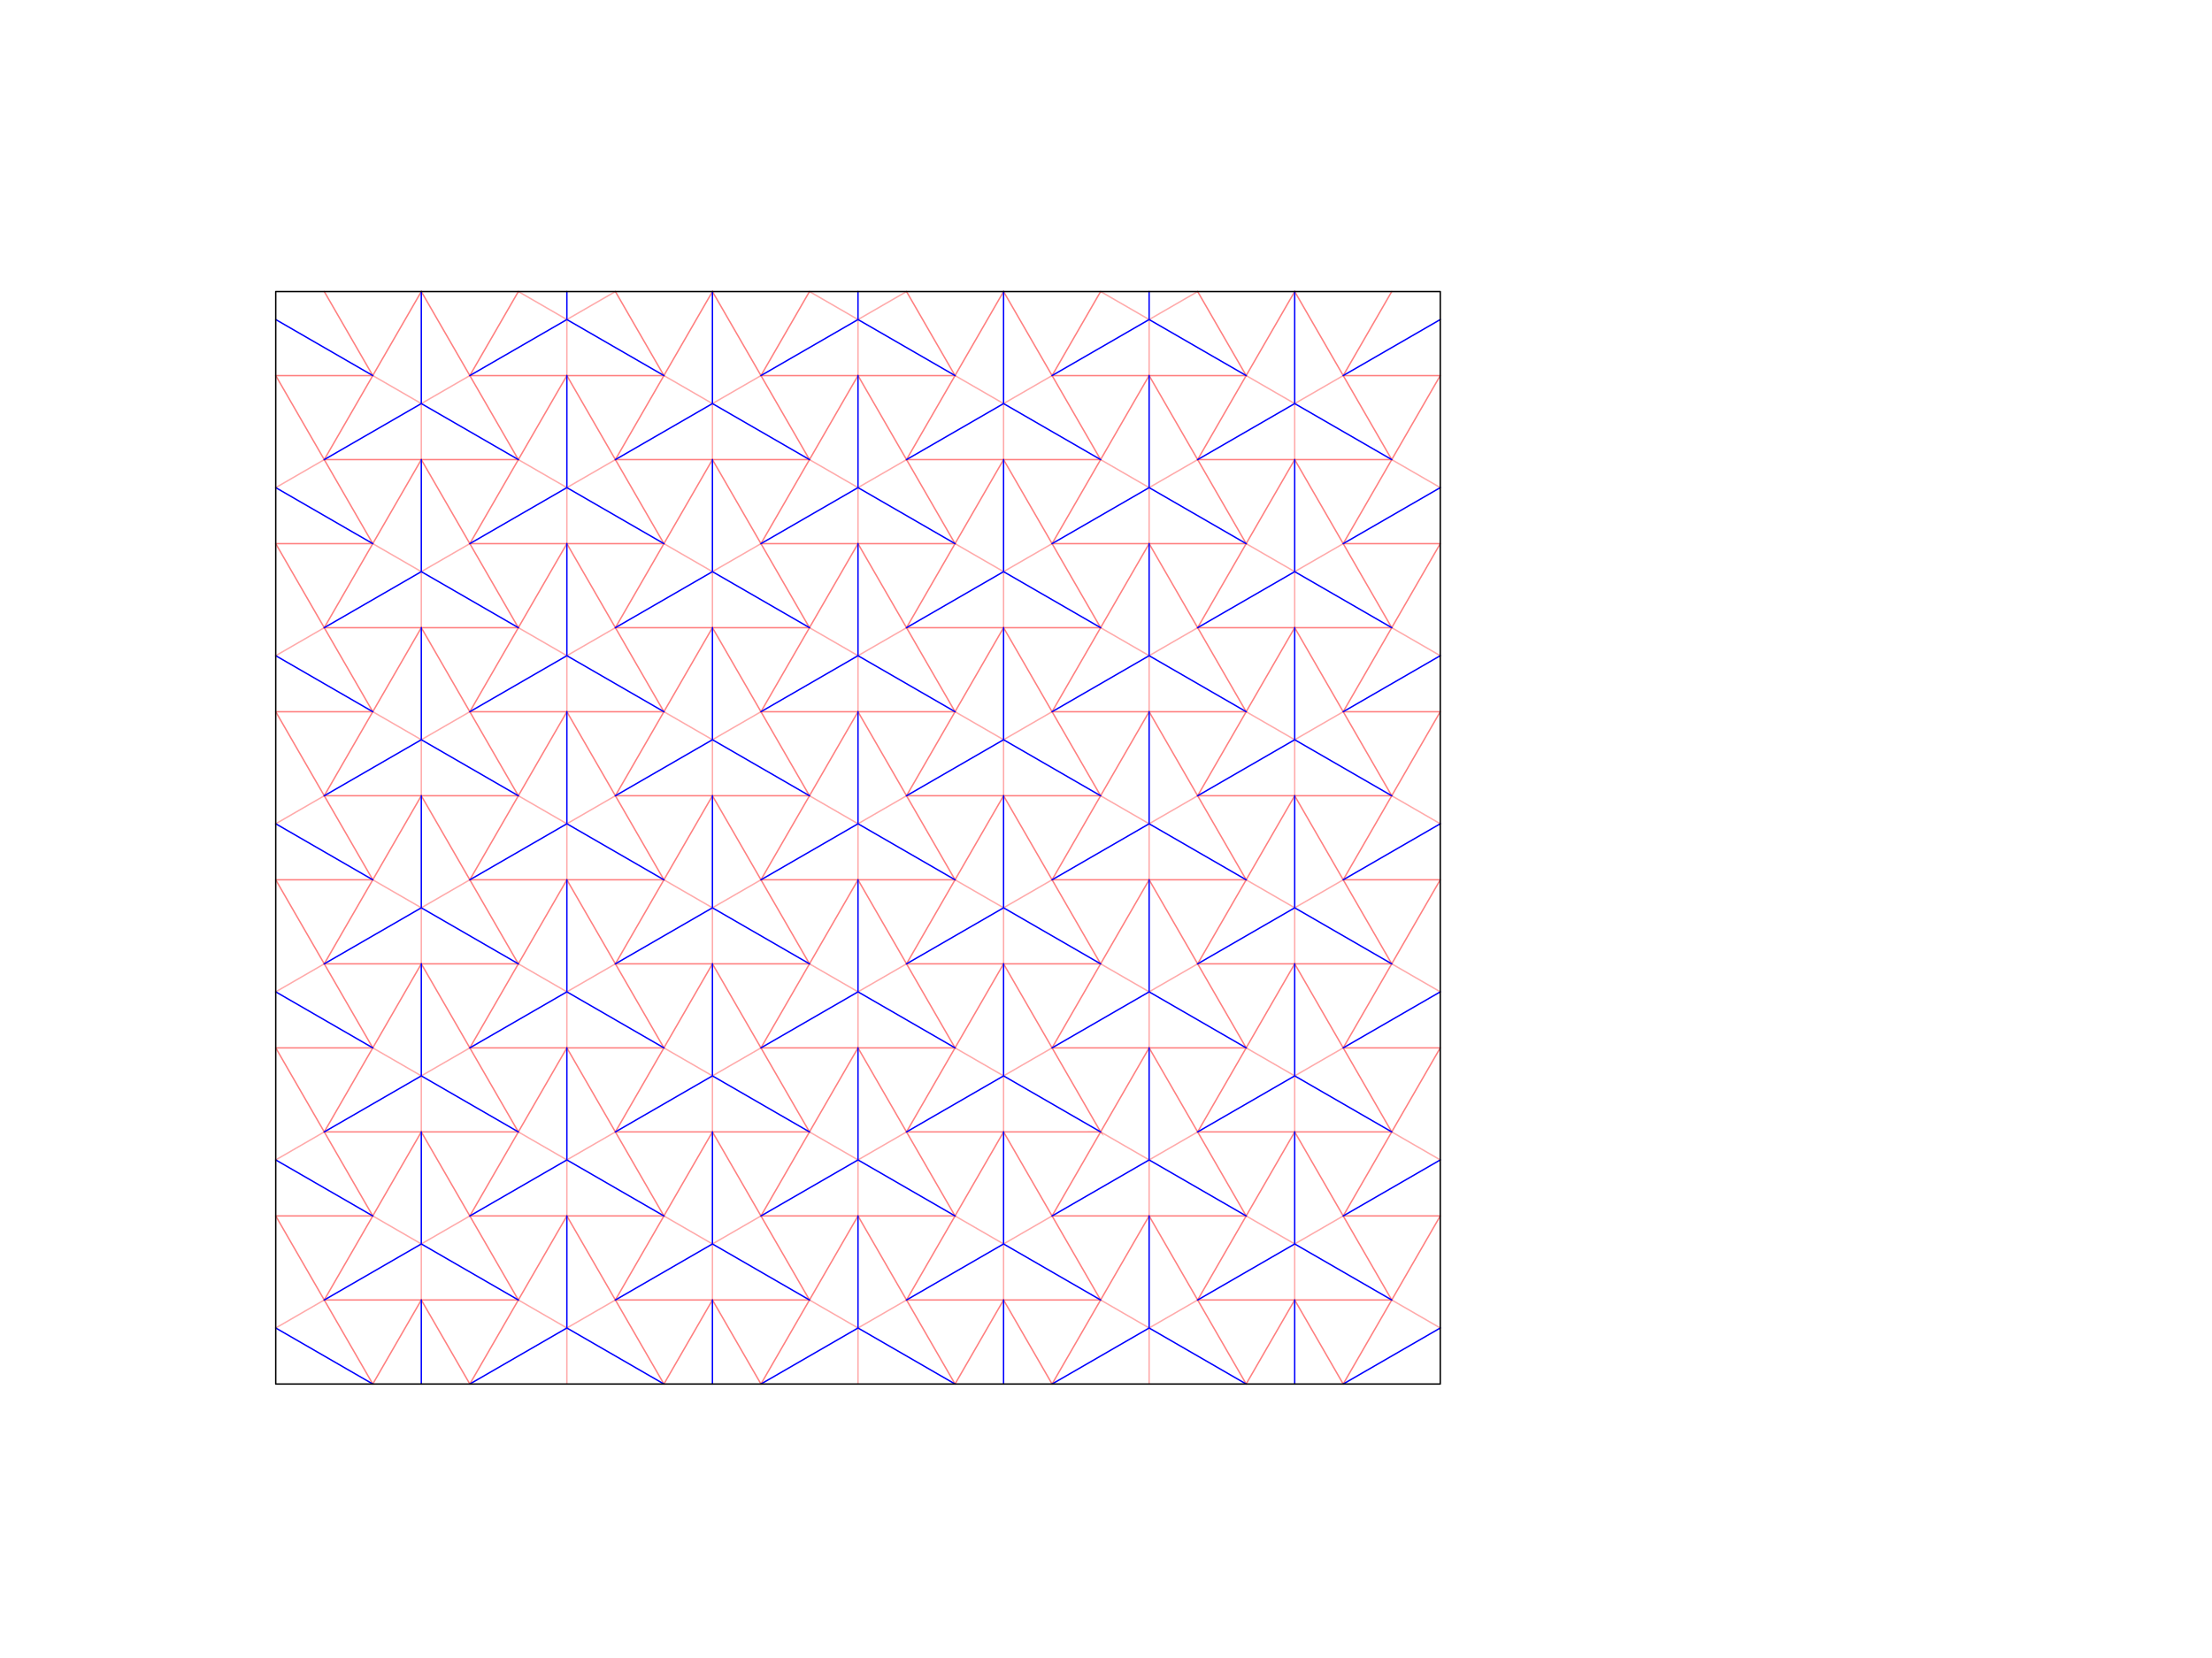 <?xml version="1.0" encoding="utf-8"?>
<!-- Generator: Adobe Illustrator 16.0.3, SVG Export Plug-In . SVG Version: 6.00 Build 0)  -->
<!DOCTYPE svg PUBLIC "-//W3C//DTD SVG 1.1//EN" "http://www.w3.org/Graphics/SVG/1.1/DTD/svg11.dtd">
<svg version="1.1" id="Layer_1" xmlns="http://www.w3.org/2000/svg" xmlns:xlink="http://www.w3.org/1999/xlink" x="0px" y="0px"
	 width="1566px" height="1174px" viewBox="0 0 1566 1174" enable-background="new 0 0 1566 1174" xml:space="preserve">
<path opacity="0.333" fill="none" stroke="#FF0000" stroke-linecap="round" stroke-miterlimit="10" d="M298.266,285.743v39.666
	 M298.266,285.743l-34.352-19.833 M332.618,265.91l-34.352,19.833 M195.212,345.241l34.352-19.833 M195.212,464.238l34.352-19.833
	 M298.266,523.736v39.666 M298.266,523.736l-34.352-19.833 M298.266,523.736l34.352-19.833 M298.266,404.74v39.666 M263.914,384.906
	l34.352,19.834 M298.266,404.74l34.352-19.834 M195.212,583.234l34.352-19.834 M401.32,226.245v39.666 M401.32,226.245
	l-34.354-19.833 M435.671,206.412l-34.352,19.833 M504.374,285.743v39.666 M504.374,285.743l-34.353-19.833 M504.374,285.743
	l34.353-19.833 M401.32,345.241v39.666 M401.32,345.241l-34.354-19.833 M435.671,325.408l-34.352,19.833 M401.319,464.238v39.666
	 M366.967,444.405l34.354,19.833 M401.319,464.238l34.352-19.833 M504.374,523.736v39.666 M504.374,523.736l-34.353-19.833
	 M504.374,523.736l34.353-19.833 M504.374,404.74v39.666 M470.021,384.906l34.353,19.834 M504.374,404.74l34.353-19.834
	 M401.319,583.234V622.9 M401.319,583.234L366.967,563.4 M435.67,563.4l-34.352,19.834 M607.427,226.245v39.666 M607.427,226.245
	l-34.352-19.833 M607.427,226.245l34.354-19.833 M710.48,285.743v39.666 M710.48,285.743l-34.354-19.833 M744.832,265.91
	l-34.352,19.833 M607.427,345.241v39.666 M607.427,345.241l-34.352-19.833 M607.427,345.241l34.354-19.833 M607.426,464.238v39.666
	 M573.075,444.405l34.352,19.833 M607.426,464.238l34.354-19.833 M710.48,523.736v39.666 M710.48,523.736l-34.354-19.833
	 M744.832,503.903l-34.352,19.833 M710.48,404.74v39.666 M676.129,384.906l34.352,19.834 M710.48,404.74l34.352-19.834
	 M607.426,583.234V622.9 M607.426,583.234L573.074,563.4 M607.426,583.234L641.78,563.4 M813.535,226.245v39.666 M813.535,226.245
	l-34.352-19.833 M813.535,226.245l34.352-19.833 M916.588,285.743v39.666 M916.588,285.743l-34.352-19.833 M916.588,285.743
	l34.352-19.833 M813.535,345.241v39.666 M813.535,345.241l-34.352-19.833 M813.535,345.241l34.352-19.833 M813.533,464.238v39.666
	 M779.182,444.405l34.354,19.833 M813.533,464.238l34.352-19.833 M916.588,523.736v39.666 M916.588,523.736l-34.352-19.833
	 M916.588,523.736l34.352-19.833 M916.588,404.74v39.666 M882.236,384.906l34.352,19.834 M916.588,404.74l34.352-19.834
	 M813.533,583.234V622.9 M813.533,583.234L779.182,563.4 M847.885,563.4l-34.352,19.834 M195.212,702.23l34.352-19.832
	 M298.266,761.729v39.666 M298.266,761.729l-34.352-19.832 M298.266,761.729l34.352-19.832 M298.266,642.732v39.666
	 M263.914,622.898l34.352,19.834 M298.266,642.732l34.352-19.834 M195.212,821.229l34.352-19.834 M195.211,940.225l34.352-19.832
	 M298.266,880.727v39.666 M263.914,860.893l34.352,19.834 M298.266,880.727l34.352-19.834 M401.319,702.23v39.666 M366.968,682.398
	l34.354,19.832 M401.319,702.23l34.352-19.832 M504.373,761.729v39.666 M504.373,761.729l-34.352-19.832 M504.373,761.729
	l34.352-19.832 M504.373,642.732v39.666 M470.021,622.898l34.352,19.834 M504.373,642.732l34.352-19.834 M401.319,821.229v39.666
	 M401.319,821.229l-34.354-19.834 M435.671,801.395l-34.352,19.834 M401.318,940.225v39.666 M366.967,920.393l34.354,19.832
	 M401.318,940.225l34.352-19.832 M504.373,880.727v39.666 M470.021,860.893l34.352,19.834 M504.373,880.727l34.352-19.834
	 M607.427,702.23v39.666 M573.075,682.398l34.352,19.832 M607.427,702.23l34.354-19.832 M710.48,761.729v39.666 M710.48,761.729
	l-34.354-19.832 M744.832,741.896l-34.352,19.832 M710.48,642.732v39.666 M676.129,622.898l34.352,19.834 M710.48,642.732
	l34.352-19.834 M607.427,821.229v39.666 M607.427,821.229l-34.352-19.834 M607.427,821.229l34.354-19.834 M607.426,940.225v39.666
	 M573.074,920.393l34.352,19.832 M607.426,940.225l34.354-19.832 M710.48,880.727v39.666 M676.129,860.893l34.352,19.834
	 M710.48,880.727l34.352-19.834 M813.533,702.23v39.666 M779.182,682.398l34.354,19.832 M813.533,702.23l34.352-19.832
	 M916.588,761.729v39.666 M916.588,761.729l-34.352-19.832 M916.588,761.729l34.352-19.832 M916.588,642.732v39.666
	 M882.236,622.898l34.352,19.834 M916.588,642.732l34.352-19.834 M813.533,821.229v39.666 M813.533,821.229l-34.352-19.834
	 M847.885,801.395l-34.352,19.834 M813.533,940.225v39.666 M779.182,920.393l34.354,19.832 M813.533,940.225l34.352-19.832
	 M916.588,880.727v39.666 M882.236,860.893l34.352,19.834 M916.588,880.727l34.352-19.834 M1019.645,345.24l-34.353-19.833
	 M985.29,444.404l34.353,19.833 M1019.643,583.232L985.29,563.4 M985.29,682.396l34.353,19.834 M1019.643,821.227l-34.353-19.832
	 M985.29,920.391l34.353,19.834"/>
<path opacity="0.5" fill="none" stroke="#FF0000" stroke-linecap="round" stroke-miterlimit="10" enable-background="new    " d="
	M470.021,979.891l-68.703-118.996l-68.701,118.996 M676.129,979.891l-68.703-118.996l-68.701,118.996 M882.236,979.891
	l-68.703-118.996l-68.701,118.996 M229.564,206.413l34.351,59.498 M366.968,325.409l-68.702-118.997l-68.703,118.997H366.968z
	 M195.212,265.91l68.702,118.997 M195.212,384.907l68.702,118.997 M366.968,563.402l-68.702-118.997l-68.703,118.997H366.968z
	 M366.968,444.406l-68.702-118.998l-68.703,118.998H366.968z M195.212,503.903L263.914,622.9 M366.969,206.413l-34.351,59.499
	h137.403l-34.354-59.499 M573.076,325.409l-68.702-118.997L435.67,325.409H573.076z M470.021,384.907L401.32,265.91l-68.702,118.997
	H470.021z M470.021,503.904l-68.702-118.997l-68.701,118.997H470.021z M573.075,563.402l-68.701-118.997L435.67,563.402H573.075z
	 M573.075,444.406l-68.701-118.998L435.67,444.406H573.075z M470.021,622.9l-68.702-118.997L332.618,622.9H470.021z
	 M573.076,206.413l-34.354,59.499h137.404l-34.354-59.499 M779.184,325.409L710.48,206.412l-68.703,118.997H779.184z
	 M676.129,384.907L607.427,265.91l-68.702,118.997H676.129z M676.129,503.904l-68.703-118.997l-68.701,118.997H676.129z
	 M779.182,563.402L710.48,444.405l-68.703,118.997H779.182z M779.182,444.406L710.48,325.408l-68.703,118.998H779.182z
	 M676.129,622.9l-68.703-118.997L538.725,622.9H676.129z M779.184,206.414l-34.352,59.498h137.404l-34.354-59.499 M985.291,325.409
	l-68.703-118.997l-68.703,118.997H985.291z M882.236,384.907L813.535,265.91l-68.703,118.997H882.236z M882.236,503.904
	l-68.703-118.997l-68.701,118.997H882.236z M985.289,563.402l-68.701-118.997l-68.703,118.997H985.289z M985.289,444.406
	l-68.701-118.998l-68.703,118.998H985.289z M882.236,622.9l-68.703-118.997L744.832,622.9H882.236z M195.212,622.9l68.702,118.996
	 M366.968,801.396l-68.702-118.998l-68.703,118.998H366.968z M366.968,682.398L298.266,563.4l-68.703,118.998H366.968z
	 M195.212,741.896l68.702,118.996 M195.211,860.895l68.703,118.996 M332.616,979.891l-34.351-59.498l-34.352,59.498
	 M366.967,920.393l-68.701-118.998l-68.703,118.998H366.967z M470.021,741.896L401.319,622.9l-68.702,118.996H470.021z
	 M573.075,801.396l-68.702-118.998L435.67,801.396H573.075z M573.075,682.398L504.373,563.4L435.67,682.398H573.075z
	 M470.021,860.895l-68.702-118.998l-68.702,118.998H470.021z M573.074,920.393l-68.701-118.998L435.67,920.393H573.074z
	 M676.129,741.896L607.427,622.9l-68.702,118.996H676.129z M779.182,801.396L710.48,682.398l-68.703,118.996H779.18L779.182,801.396
	L779.182,801.396z M779.182,682.398L710.48,563.4l-68.703,118.998H779.182z M676.129,860.895l-68.702-118.998l-68.702,118.998
	H676.129z M744.832,979.891l-34.352-59.498l-34.354,59.498 M779.182,920.393L710.48,801.395l-68.703,118.998H779.182z
	 M882.236,741.896L813.533,622.9l-68.701,118.996H882.236z M985.289,801.396l-68.701-118.998l-68.703,118.998H985.289z
	 M985.289,682.398L916.588,563.4l-68.703,118.998H985.289z M882.236,860.895l-68.703-118.998l-68.701,118.998H882.236z
	 M950.938,979.891l-34.353-59.5l-34.353,59.5 M985.289,920.393l-68.701-118.998l-68.703,118.998H985.289z M950.939,265.91
	l34.352-59.497 M1019.645,265.909l-68.705,118.997 M950.939,503.903l68.701-118.997 M950.939,622.898l68.701-118.996
	 M950.939,741.896l68.701-118.998 M950.939,860.893l68.701-118.996 M950.939,979.891l68.701-118.998 M538.725,979.891
	l-34.351-59.498l-34.353,59.498 M950.939,265.91l68.703-0.001 M950.939,384.906h68.701 M950.939,503.903l68.701-0.001
	 M950.939,622.898h68.701 M950.939,741.896l68.701-0.002 M950.939,860.893h68.701 M263.914,860.895h-68.702 M263.914,741.896
	h-68.702 M263.914,622.9h-68.702 M263.914,503.903h-68.702 M263.914,384.906l-68.702,0.001 M263.915,265.91h-68.702"/>
<path fill="none" stroke="#0000FF" stroke-linecap="round" stroke-miterlimit="10" d="M195.212,226.245l68.703,39.666
	 M298.266,285.743v-79.331 M298.266,285.743l-68.703,39.666 M298.266,285.743l68.702,39.666 M195.212,345.241l68.702,39.666
	 M195.212,464.238l68.702,39.666 M298.266,523.736v-79.331 M298.266,523.736l-68.703,39.666 M298.266,523.736l68.702,39.666
	 M298.266,404.74v-79.332 M298.266,404.74l-68.703,39.666 M298.266,404.74l68.702,39.666 M195.212,583.234l68.702,39.666
	 M401.32,226.245l-68.702,39.666 M401.32,226.245l68.701,39.666 M504.374,285.743v-79.331 M504.374,285.743l-68.703,39.666
	 M504.374,285.743l68.702,39.666 M401.32,345.241V265.91 M401.32,345.241l-68.702,39.666 M401.32,345.241l68.701,39.666
	 M401.319,464.238v-79.331 M401.319,464.238l-68.701,39.666 M401.319,464.238l68.702,39.666 M504.374,523.736v-79.331
	 M504.374,523.736l-68.703,39.666 M504.374,523.736l68.701,39.666 M504.374,404.74v-79.332 M504.374,404.74l-68.703,39.666
	 M504.374,404.74l68.701,39.666 M401.319,583.234v-79.331 M401.319,583.234L332.618,622.9 M401.319,583.234l68.702,39.666
	 M607.427,226.245l-68.702,39.666 M607.427,226.245l68.702,39.666 M710.48,285.743v-79.331 M710.48,285.743l-68.703,39.666
	 M710.48,285.743l68.703,39.666 M607.427,345.241V265.91 M607.427,345.241l-68.702,39.666 M607.427,345.241l68.702,39.666
	 M607.426,464.238v-79.331 M607.426,464.238l-68.701,39.666 M607.426,464.238l68.703,39.666 M710.48,523.736v-79.331
	 M710.48,523.736l-68.703,39.666 M710.48,523.736l68.697,39.666 M710.48,404.74v-79.332 M710.48,404.74l-68.703,39.666
	 M710.48,404.74l68.697,39.666 M607.426,583.234v-79.331 M607.426,583.234L538.725,622.9 M607.426,583.234l68.703,39.666
	 M813.535,226.245l-68.703,39.666 M813.535,226.245l68.701,39.666 M916.588,285.743v-79.331 M916.588,285.743l-68.703,39.666
	 M916.588,285.743l68.703,39.666 M813.535,345.241V265.91 M813.535,345.241l-68.703,39.666 M813.535,345.241l68.701,39.666
	 M813.533,464.238v-79.331 M813.533,464.238l-68.701,39.666 M813.533,464.238l68.703,39.666 M916.588,523.736v-79.331
	 M916.588,523.736l-68.703,39.666 M916.588,523.736l68.701,39.666 M916.588,404.74v-79.332 M916.588,404.74l-68.703,39.666
	 M916.588,404.74l68.701,39.666 M813.533,583.234v-79.331 M813.533,583.234L744.832,622.9 M813.533,583.234l68.703,39.666
	 M195.212,702.23l68.702,39.666 M298.266,761.729v-79.33 M298.266,761.729l-68.703,39.666 M298.266,761.729l68.702,39.666
	 M298.266,642.732V563.4 M298.266,642.732l-68.703,39.666 M298.266,642.732l68.702,39.666 M195.212,821.229l68.702,39.666
	 M195.211,940.225l68.703,39.666 M298.266,979.891v-59.498 M298.266,880.727v-79.332 M298.266,880.727l-68.703,39.666
	 M298.266,880.727l68.701,39.666 M401.319,702.23V622.9 M401.319,702.23l-68.702,39.666 M401.319,702.23l68.702,39.666
	 M504.373,761.729v-79.33 M504.373,761.729l-68.703,39.666 M504.373,761.729l68.702,39.666 M504.373,642.732V563.4 M504.373,642.732
	l-68.703,39.666 M504.373,642.732l68.702,39.666 M401.319,821.229v-79.332 M401.319,821.229l-68.702,39.666 M401.319,821.229
	l68.702,39.666 M401.318,940.225v-79.33 M401.318,940.225l-68.701,39.666 M401.318,940.225l68.703,39.666 M504.373,979.891v-59.498
	 M504.373,880.727v-79.332 M504.373,880.727l-68.703,39.666 M504.373,880.727l68.701,39.666 M607.427,702.23V622.9 M607.427,702.23
	l-68.702,39.666 M607.427,702.23l68.702,39.666 M710.48,761.729v-79.33 M710.48,761.729l-68.703,39.666 M710.48,761.729
	l68.697,39.666 M710.48,642.732V563.4 M710.48,642.732l-68.703,39.666 M710.48,642.732l68.697,39.666 M607.427,821.229v-79.332
	 M607.427,821.229l-68.702,39.666 M607.427,821.229l68.702,39.666 M607.426,940.225v-79.33 M607.426,940.225l-68.701,39.666
	 M607.426,940.225l68.703,39.666 M710.48,979.891v-59.498 M710.48,880.727v-79.332 M710.48,880.727l-68.703,39.666 M710.48,880.727
	l68.697,39.666 M813.533,702.23V622.9 M813.533,702.23l-68.701,39.666 M813.533,702.23l68.703,39.666 M916.588,761.729v-79.33
	 M916.588,761.729l-68.703,39.666 M916.588,761.729l68.701,39.666 M916.588,642.732V563.4 M916.588,642.732l-68.703,39.666
	 M916.588,642.732l68.701,39.666 M813.533,821.229v-79.332 M813.533,821.229l-68.701,39.666 M813.533,821.229l68.703,39.666
	 M813.533,940.225v-79.33 M813.533,940.225l-68.701,39.666 M813.533,940.225l68.703,39.666 M916.588,979.891v-59.498
	 M916.588,880.727v-79.332 M916.588,880.727l-68.703,39.666 M916.588,880.727l68.701,39.666 M1019.645,226.244l-68.705,39.666
	 M1019.645,345.24l-68.703,39.666 M1019.643,464.237l-68.701,39.666 M1019.643,583.232l-68.701,39.666 M1019.643,702.23
	l-68.701,39.666 M1019.643,821.227l-68.701,39.666 M1019.643,940.225l-68.703,39.666 M401.32,226.245v-19.832 M607.427,226.245
	v-19.832 M813.535,226.245l-0.002-19.832"/>
<path fill="none" stroke="#000000" stroke-linecap="round" stroke-miterlimit="10" d="M195.212,206.413v59.498 M366.968,206.413
	H195.21 M195.212,345.241v39.666 M195.212,345.241V265.91 M195.212,464.238v39.666 M195.212,464.238v-79.331 M195.212,583.234V622.9
	 M195.212,583.234v-79.331 M573.076,206.413H435.67 M779.184,206.413H641.777 M1019.645,206.413h-171.76 M195.212,702.23v39.666
	 M195.212,702.23V622.9 M195.212,821.229v39.666 M195.212,821.229v-79.332 M195.211,940.225v39.666 M195.211,940.225v-79.33
	 M1019.645,206.414v59.497 M1019.645,345.24v39.666 M1019.645,345.24v-79.331 M1019.643,464.237v39.666 M1019.643,464.237v-79.331
	 M1019.643,583.232v39.666 M1019.643,583.232v-79.33 M1019.643,702.23v39.666 M1019.643,702.23v-79.332 M1019.643,821.227v39.666
	 M1019.643,821.227v-79.33 M1019.643,940.225v39.666 M1019.643,940.225v-79.332 M366.968,206.412h68.703 M573.076,206.412h68.704
	 M847.887,206.412l-68.703,0.001 M195.211,979.891h824.432"/>
</svg>
